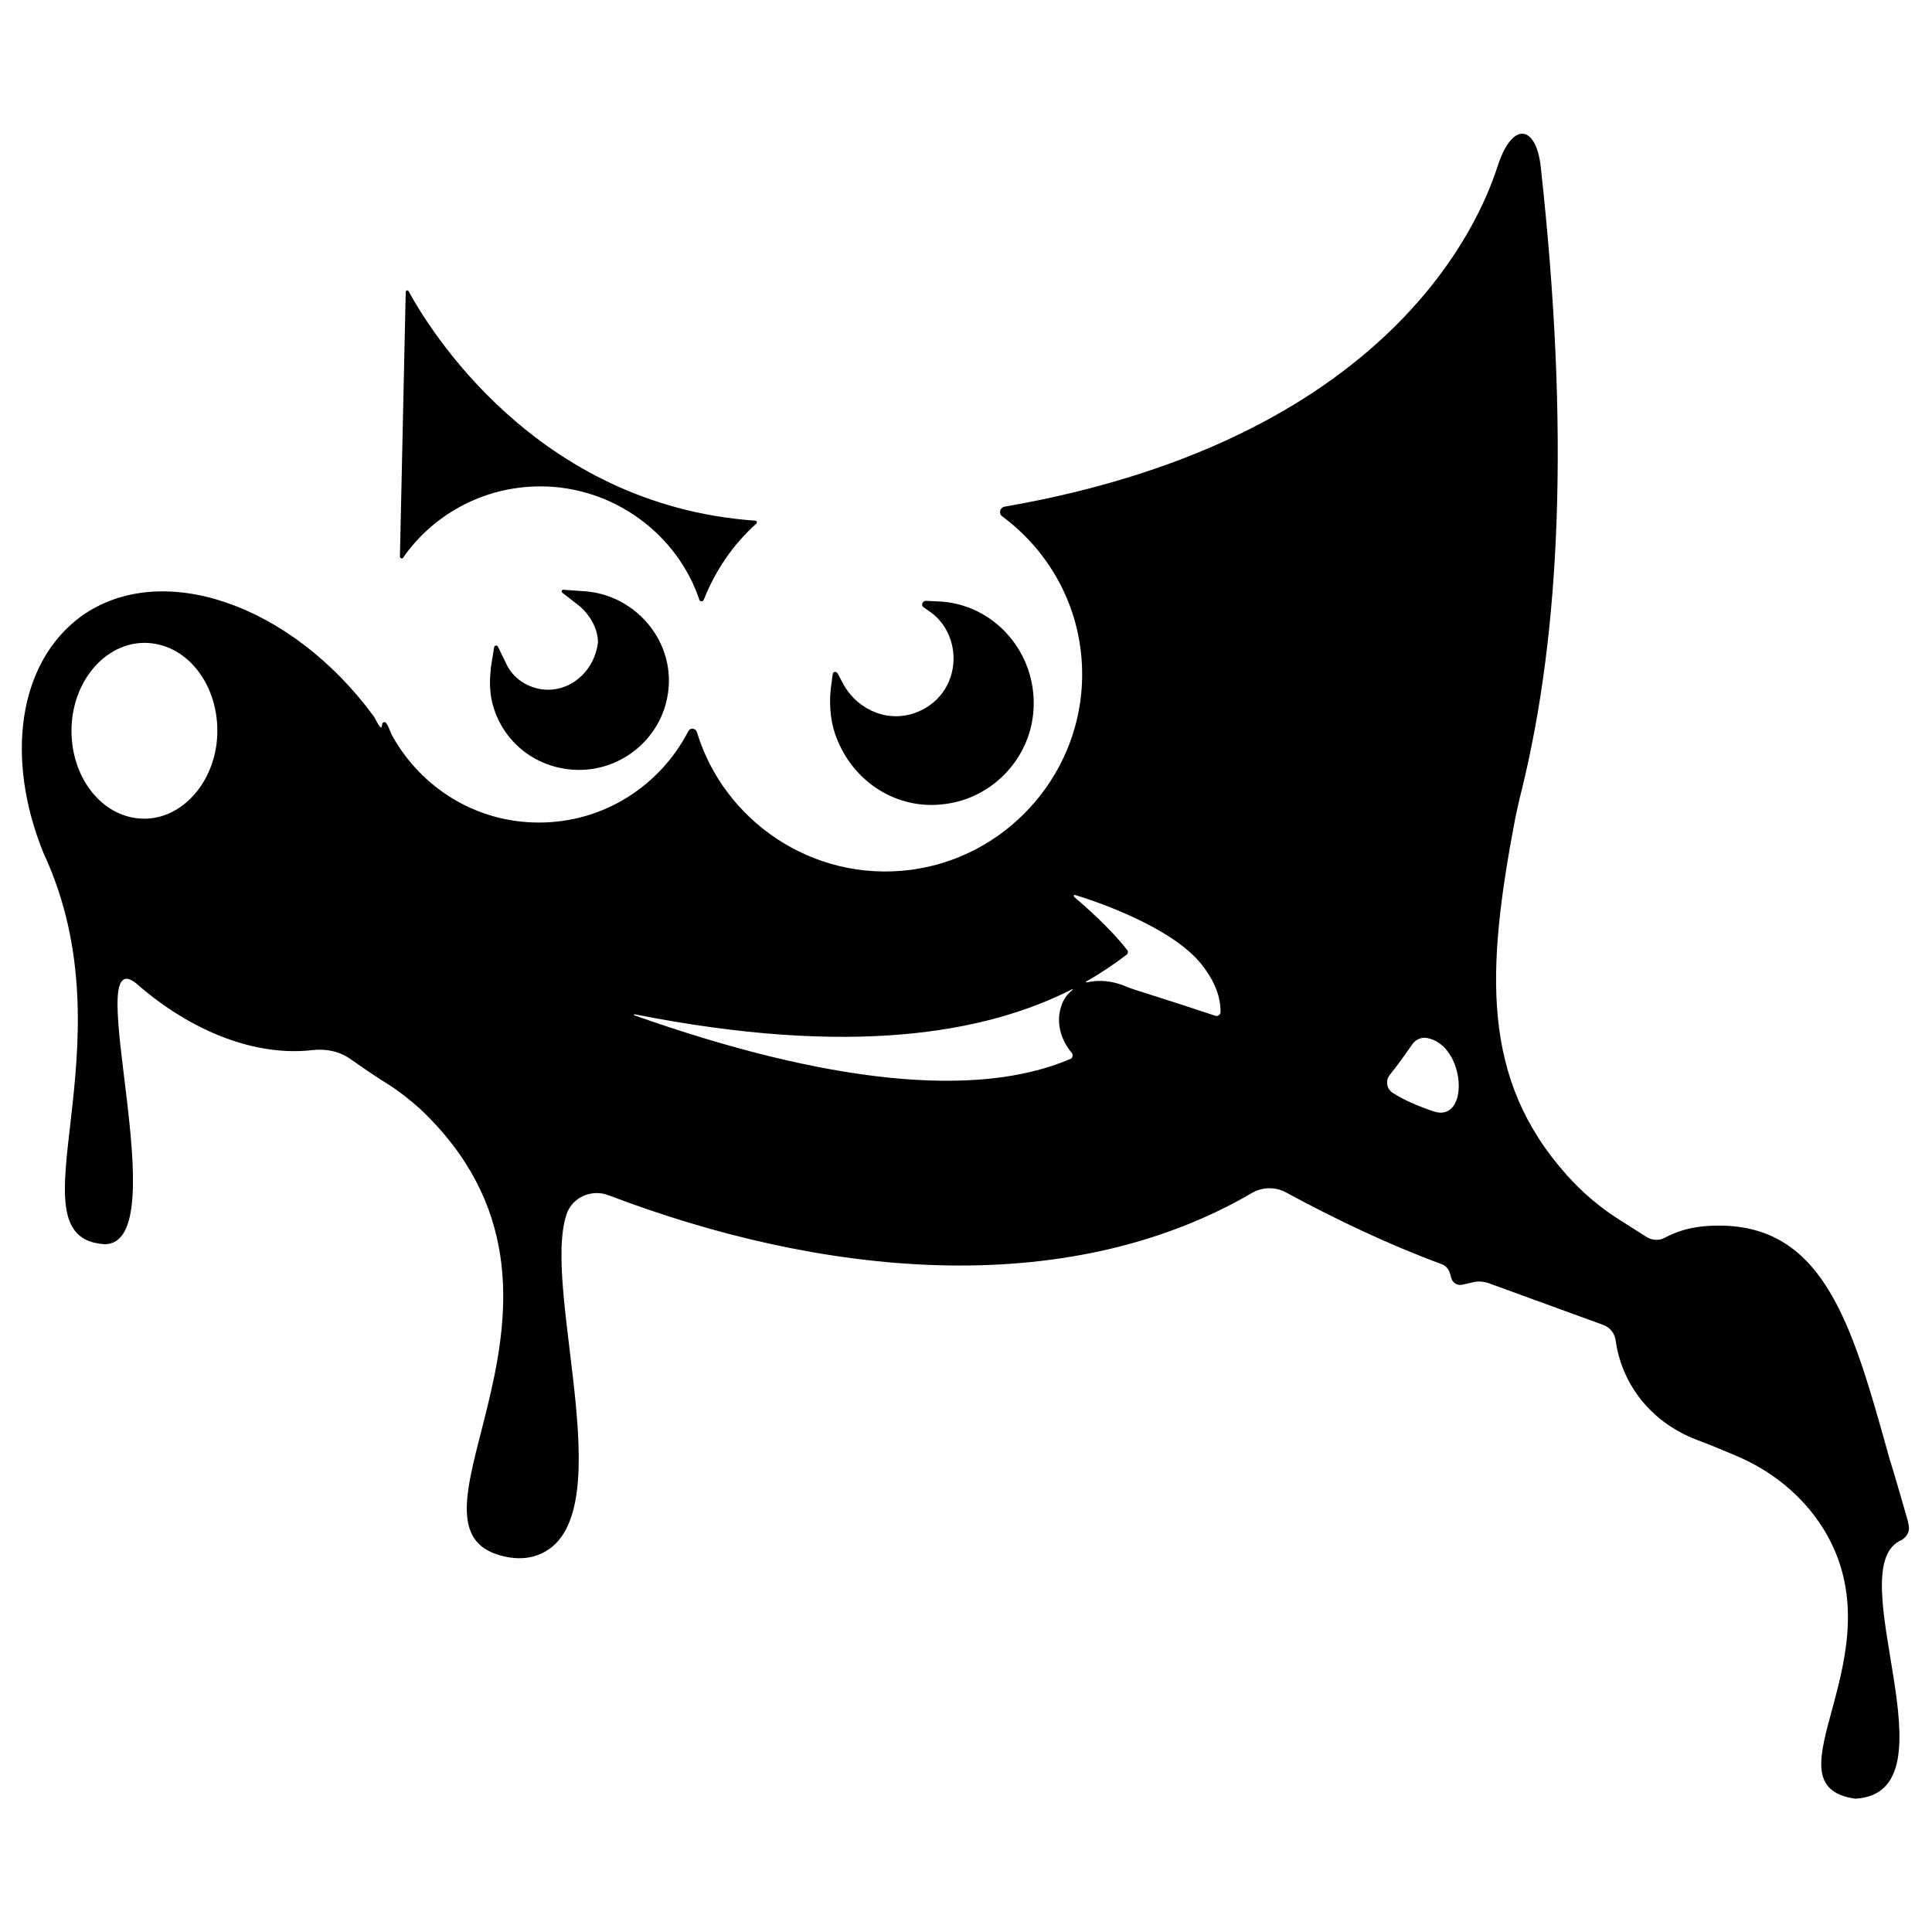 <?xml version="1.0" encoding="utf-8"?>
<!-- Generator: Adobe Illustrator 23.0.1, SVG Export Plug-In . SVG Version: 6.00 Build 0)  -->
<svg version="1.1"
	 id="svg6" inkscape:version="0.92.1 r15371" sodipodi:docname="gimp.svg" xmlns:cc="http://creativecommons.org/ns#" xmlns:dc="http://purl.org/dc/elements/1.1/" xmlns:inkscape="http://www.inkscape.org/namespaces/inkscape" xmlns:rdf="http://www.w3.org/1999/02/22-rdf-syntax-ns#" xmlns:sodipodi="http://sodipodi.sourceforge.net/DTD/sodipodi-0.dtd" xmlns:svg="http://www.w3.org/2000/svg"
	 xmlns="http://www.w3.org/2000/svg" xmlns:xlink="http://www.w3.org/1999/xlink" x="0px" y="0px" viewBox="0 0 400 400"
	 style="enable-background:new 0 0 400 400;" xml:space="preserve">
<sodipodi:namedview  bordercolor="#666666" borderopacity="1" gridtolerance="10" guidetolerance="10" id="namedview8" inkscape:current-layer="svg6" inkscape:cx="37.043061" inkscape:cy="78.32134" inkscape:pageopacity="0" inkscape:pageshadow="2" inkscape:window-height="1017" inkscape:window-maximized="1" inkscape:window-width="1920" inkscape:window-x="1358" inkscape:window-y="-8" inkscape:zoom="3.6875" objecttolerance="10" pagecolor="#ffffff" showgrid="false">
	</sodipodi:namedview>
<g>
	<path d="M196.7,166.3c9.1-1.6,16.2-9.2,17.2-18.4c1.3-12.3-7.9-23.1-20-23.4l-2.2-0.1c-0.7,0-1.1,0.9-0.5,1.3l1.8,1.3
		c2.6,2,4.2,5.2,4.4,8.6c0.3,5.1-2.5,9.7-7.2,11.7c-6,2.6-12.4-0.2-15.4-5.3l-1.4-2.6c-0.3-0.5-1-0.3-1,0.2l-0.4,3l0,0
		c-0.4,3.7,0,7.5,1.5,10.9C177.2,162.3,186.4,168.2,196.7,166.3z"/>
	<path d="M111.9,100.7c15.2,0,28.4,10,32.9,23.5c0.1,0.4,0.7,0.4,0.9,0c2.4-6.1,6.1-11.5,10.9-15.8c0.2-0.2,0.1-0.6-0.2-0.6
		c-45.7-3.2-67.9-40.3-71.8-47.5c-0.2-0.3-0.6-0.2-0.6,0.2l-1.2,54.7c0,0.4,0.5,0.6,0.7,0.2C89.5,106.8,99.8,100.7,111.9,100.7z"/>
	<path d="M113.5,142.8c-3.5,0-6.9-1.9-8.5-5l-1.9-3.9c-0.2-0.4-0.7-0.3-0.8,0.1l-0.7,4.4l0,0.3c-0.3,2.6-0.2,5.3,0.6,7.8
		c2.3,7.5,9.2,12.8,17.5,12.9c8.5,0.1,16.1-5.7,18.2-13.9c3-11.6-5.8-22.4-17-23.1l-4.3-0.3c-0.3,0-0.4,0.4-0.2,0.6l3.6,2.8
		c2.2,1.9,3.8,4.7,3.8,7.5C123.2,138.4,118.8,142.8,113.5,142.8z"/>
	<path d="M395.2,316l-0.2-1.1c-1.3-4.4-2.5-8.8-3.8-12.9c-7.9-28.3-13.8-50.3-38.6-48.1c-3,0.3-5.6,1.1-8,2.4
		c-1.1,0.6-2.6,0.5-3.7-0.2l-5.2-3.3c-4.2-2.6-8-5.8-11.3-9.5c-17.8-19.9-16.7-42.3-10.7-73.8c0.4-1.9,0.8-3.8,1.3-5.7
		c8.1-32.8,10-74.8,4-129.2c-0.9-8.5-5.7-9.7-8.8-0.6c-2.5,7.8-18.8,56.4-102.2,70.9c-1,0.2-1.3,1.4-0.5,2
		c10.5,7.8,17.2,20.4,16.5,34.8c-1,19.6-16.1,35.9-35.5,38.4c-20.4,2.6-38.7-10.3-44.2-28.5c-0.3-0.9-1.4-1-1.8-0.2
		c-5.8,11.2-17.4,18.9-30.9,18.9c-13.1,0-24.3-7.2-30.3-17.8c-0.6-1.1-1.1-3-1.7-3c-0.7,0-0.4,1.1-0.7,1.1c-0.3,0-0.9-1.2-1.4-2.1
		c-0.1-0.1-0.1-0.2-0.2-0.3c-17-23.1-43.9-32.5-60.5-20.6c-13.2,9.7-15.7,29.6-7.8,49c18.7,40.1-7.8,79.8,12.7,81
		c15.1-0.1-5.3-63.4,6.5-54c11.5,10.1,24.9,15.2,36.6,13.8c2.8-0.3,5.6,0.3,7.8,1.9c2.6,1.8,5.3,3.7,8.1,5.4c2.3,1.5,4.4,3.2,6.4,5
		c41,38.9-8,86.5,17.1,92.5c2.1,0.5,4.3,0.6,6.4,0c19.4-5.7,1.3-54.8,6.7-70.8c1.2-3.6,5.3-5.3,8.8-3.9
		c43.3,16.5,94.1,22.2,133.1-0.5c2.2-1.3,4.9-1.3,7.1-0.1c10.3,5.6,21.5,10.9,32.1,14.8c0.9,0.3,1.5,1,1.8,1.9l0.3,1.1
		c0.3,0.9,1.2,1.5,2.2,1.3l2.2-0.5c1.1-0.3,2.3-0.2,3.4,0.2l23.6,8.6c1.4,0.5,2.4,1.7,2.6,3.2c1.1,8.1,6.4,16.6,16.8,20.6
		c2.7,1,5.3,2.1,7.9,3.2c7.5,3.1,14,8.3,18.3,15.2c16.1,26-12.9,53.1,6.6,55.9c21.7-1.2-3.8-48.1,9.7-53.6
		C394.8,318.1,395.4,317.1,395.2,316z M29.9,169.5c-8.5,0-15.1-8.2-15.1-18.2c0-10.1,6.9-18.2,15.1-18.2c8.5,0,15.1,8.2,15.1,18.2
		C45,161.3,38.1,169.5,29.9,169.5z M221.7,219.2c-19.6,8.5-51.1,4.9-90.4-9c-0.1,0-0.1-0.2,0.1-0.2c45,8.9,72.7,3.9,90.6-5.2
		c0.1,0,0.1,0.1,0.1,0.1c-1,0.8-1.9,1.9-2.3,3.2c-1.2,3.2-0.4,7,2.2,10C222.1,218.5,222.1,219,221.7,219.2z M252.7,209.5
		c0,0.6-0.6,1-1.1,0.8c-9.5-3.2-16.6-5.3-18.1-5.9c-3.1-1.4-6-1.6-8.5-1c-0.2,0-0.2-0.2-0.1-0.2c3-1.7,5.8-3.6,8.3-5.5
		c0.4-0.3,0.4-0.8,0.1-1.1c-3.5-4.5-8.8-9.1-10.9-10.9c-0.2-0.2,0-0.5,0.2-0.4c4.3,1.3,20,6.6,26.2,14.4
		C251.6,203.3,252.7,206.4,252.7,209.5z M296.8,230.1c-3.5-1.2-6-2.3-8.4-3.8c-1.3-0.8-1.6-2.5-0.7-3.7c1.6-2,3.2-4.2,4.7-6.4
		c0.7-1,1.9-1.5,3-1.3C303.5,216.3,304.4,232.6,296.8,230.1z"/>
</g>
</svg>
